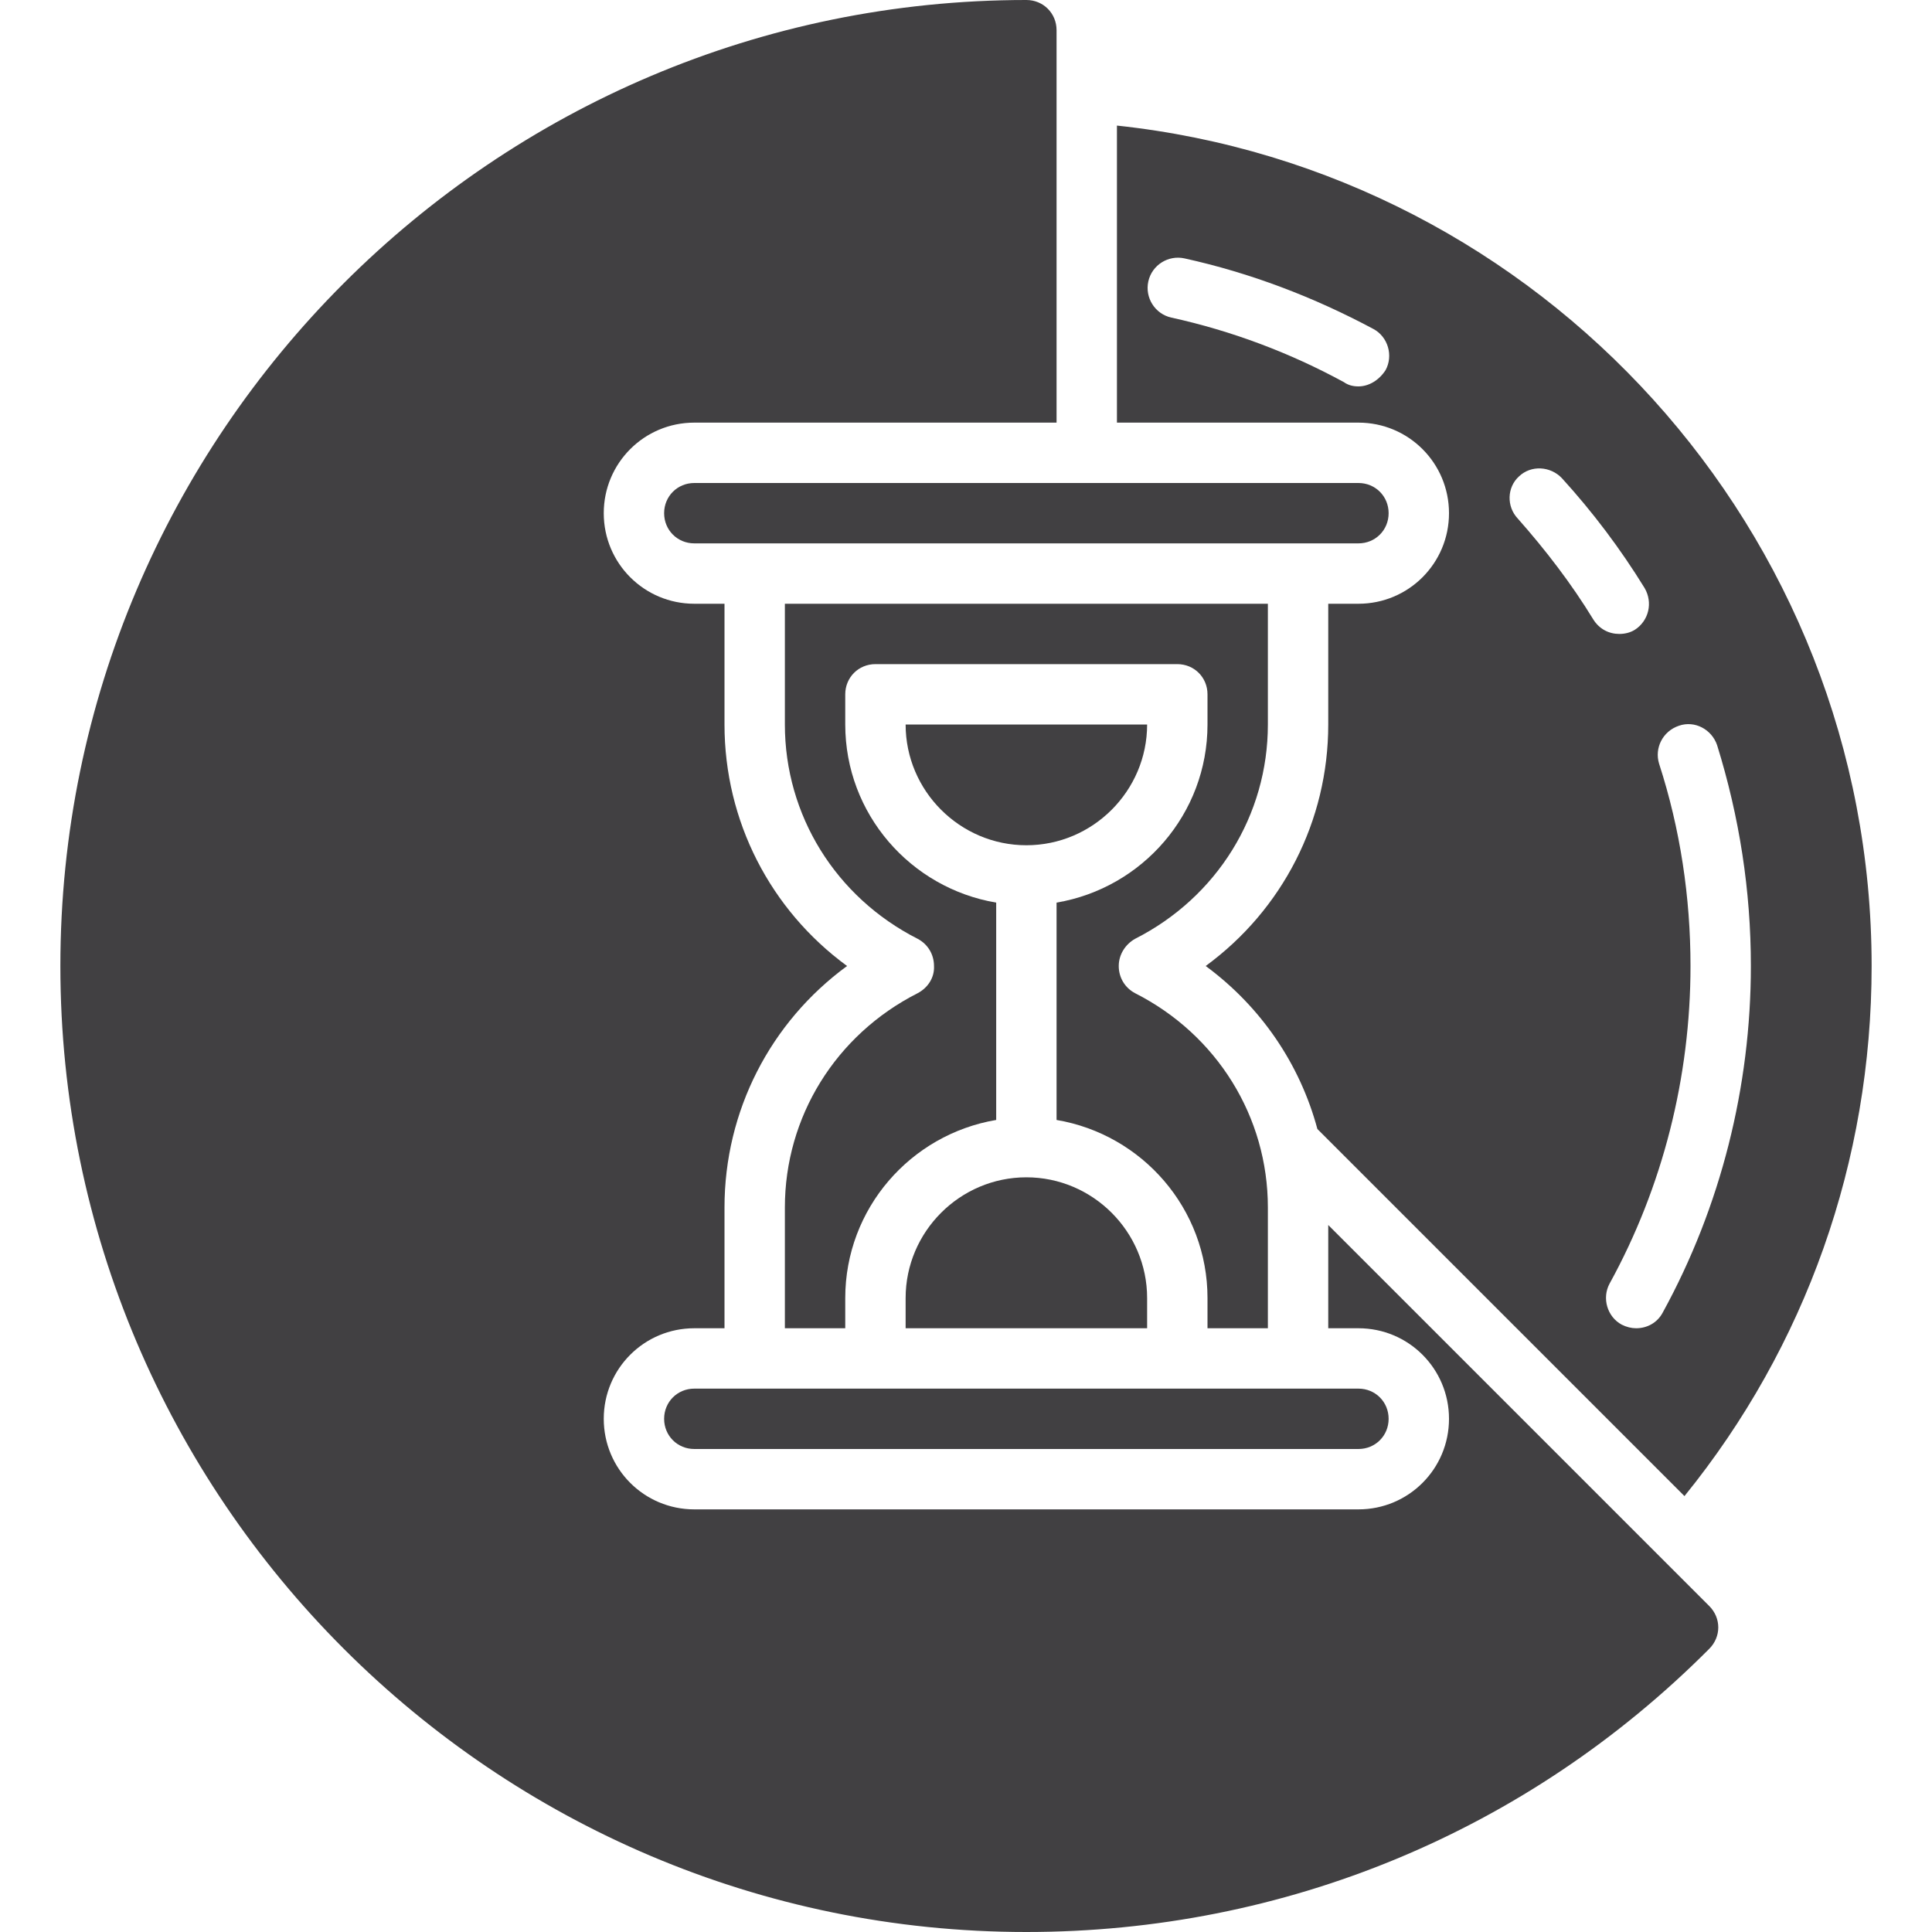 <?xml version="1.0" ?><svg id="Layer_1" style="enable-background:new 0 0 32 32;" version="1.1" viewBox="0 0 32 32" xml:space="preserve" xmlns="http://www.w3.org/2000/svg" xmlns:xlink="http://www.w3.org/1999/xlink"><style type="text/css">
	.st0{fill:#414042;}
</style><g><path class="st0" d="M19,12h-4c0,1.1,0.9,2,2,2S19,13.1,19,12z"/><path class="st0" d="M15,21.5V22h4v-0.5c0-1.1-0.9-2-2-2S15,20.4,15,21.5z"/><path class="st0" d="M11.5,23c-0.28,0-0.5,0.22-0.5,0.5s0.22,0.5,0.5,0.5h11c0.28,0,0.5-0.22,0.5-0.5S22.78,23,22.5,23h-1h-2h-5h-2   H11.5z"/><path class="st0" d="M22,20.29V22h0.5c0.83,0,1.5,0.67,1.5,1.5S23.33,25,22.5,25h-11c-0.83,0-1.5-0.67-1.5-1.5s0.67-1.5,1.5-1.5H12   v-2c0-1.6,0.76-3.07,2.03-4C12.76,15.07,12,13.6,12,12v-2h-0.5C10.67,10,10,9.33,10,8.5S10.67,7,11.5,7h6V0.5   C17.5,0.22,17.28,0,17,0C8.18,0,1,7.18,1,16s7.18,16,16,16c4.27,0,8.29-1.66,11.31-4.69c0.2-0.2,0.2-0.51,0-0.71L22,20.29z"/><path class="st0" d="M15.2,16.45C13.84,17.14,13,18.5,13,20v2h1v-0.5c0-1.48,1.08-2.71,2.5-2.95v-3.6C15.08,14.71,14,13.48,14,12   v-0.5c0-0.28,0.22-0.5,0.5-0.5h5c0.28,0,0.5,0.22,0.5,0.5V12c0,1.48-1.08,2.71-2.5,2.95v3.6c1.42,0.24,2.5,1.47,2.5,2.95V22h1v-2   c0-1.5-0.84-2.86-2.2-3.55c-0.17-0.09-0.27-0.26-0.27-0.45c0-0.19,0.11-0.36,0.27-0.45C20.16,14.86,21,13.5,21,12v-2h-8v2   c0,1.5,0.84,2.86,2.2,3.55c0.17,0.09,0.27,0.26,0.27,0.45C15.48,16.19,15.37,16.36,15.2,16.45z"/><path class="st0" d="M22.5,9C22.78,9,23,8.78,23,8.5S22.78,8,22.5,8h-11C11.22,8,11,8.22,11,8.5S11.22,9,11.5,9h1h9H22.5z"/><path class="st0" d="M24,8.5c0,0.83-0.67,1.5-1.5,1.5H22v2c0,1.6-0.76,3.07-2.03,4c0.91,0.67,1.56,1.62,1.85,2.7l6.08,6.08   C29.91,22.3,31,19.23,31,16c0-7.21-5.48-13.17-12.5-13.92V7h4C23.33,7,24,7.67,24,8.5z M27.81,12.02c0.26-0.09,0.54,0.06,0.63,0.32   C28.81,13.53,29,14.75,29,16c0,2-0.5,3.99-1.46,5.74C27.45,21.91,27.28,22,27.1,22c-0.08,0-0.16-0.02-0.24-0.06   c-0.24-0.13-0.33-0.44-0.2-0.68C27.54,19.66,28,17.84,28,16c0-1.14-0.17-2.27-0.52-3.35C27.4,12.39,27.54,12.11,27.81,12.02z    M25.16,7.89c0.2-0.19,0.52-0.17,0.71,0.03c0.51,0.56,0.97,1.17,1.37,1.82c0.14,0.24,0.07,0.54-0.16,0.69   c-0.08,0.05-0.17,0.07-0.26,0.07c-0.17,0-0.33-0.08-0.43-0.24c-0.36-0.59-0.79-1.15-1.25-1.67C24.95,8.39,24.96,8.07,25.16,7.89z    M22.26,6.33c-0.9-0.49-1.86-0.85-2.86-1.07c-0.27-0.06-0.44-0.33-0.38-0.6c0.06-0.27,0.33-0.44,0.6-0.38   c1.09,0.24,2.14,0.64,3.13,1.17c0.24,0.13,0.33,0.44,0.2,0.68C22.84,6.3,22.67,6.4,22.5,6.4C22.41,6.4,22.33,6.38,22.26,6.33z"/></g></svg>